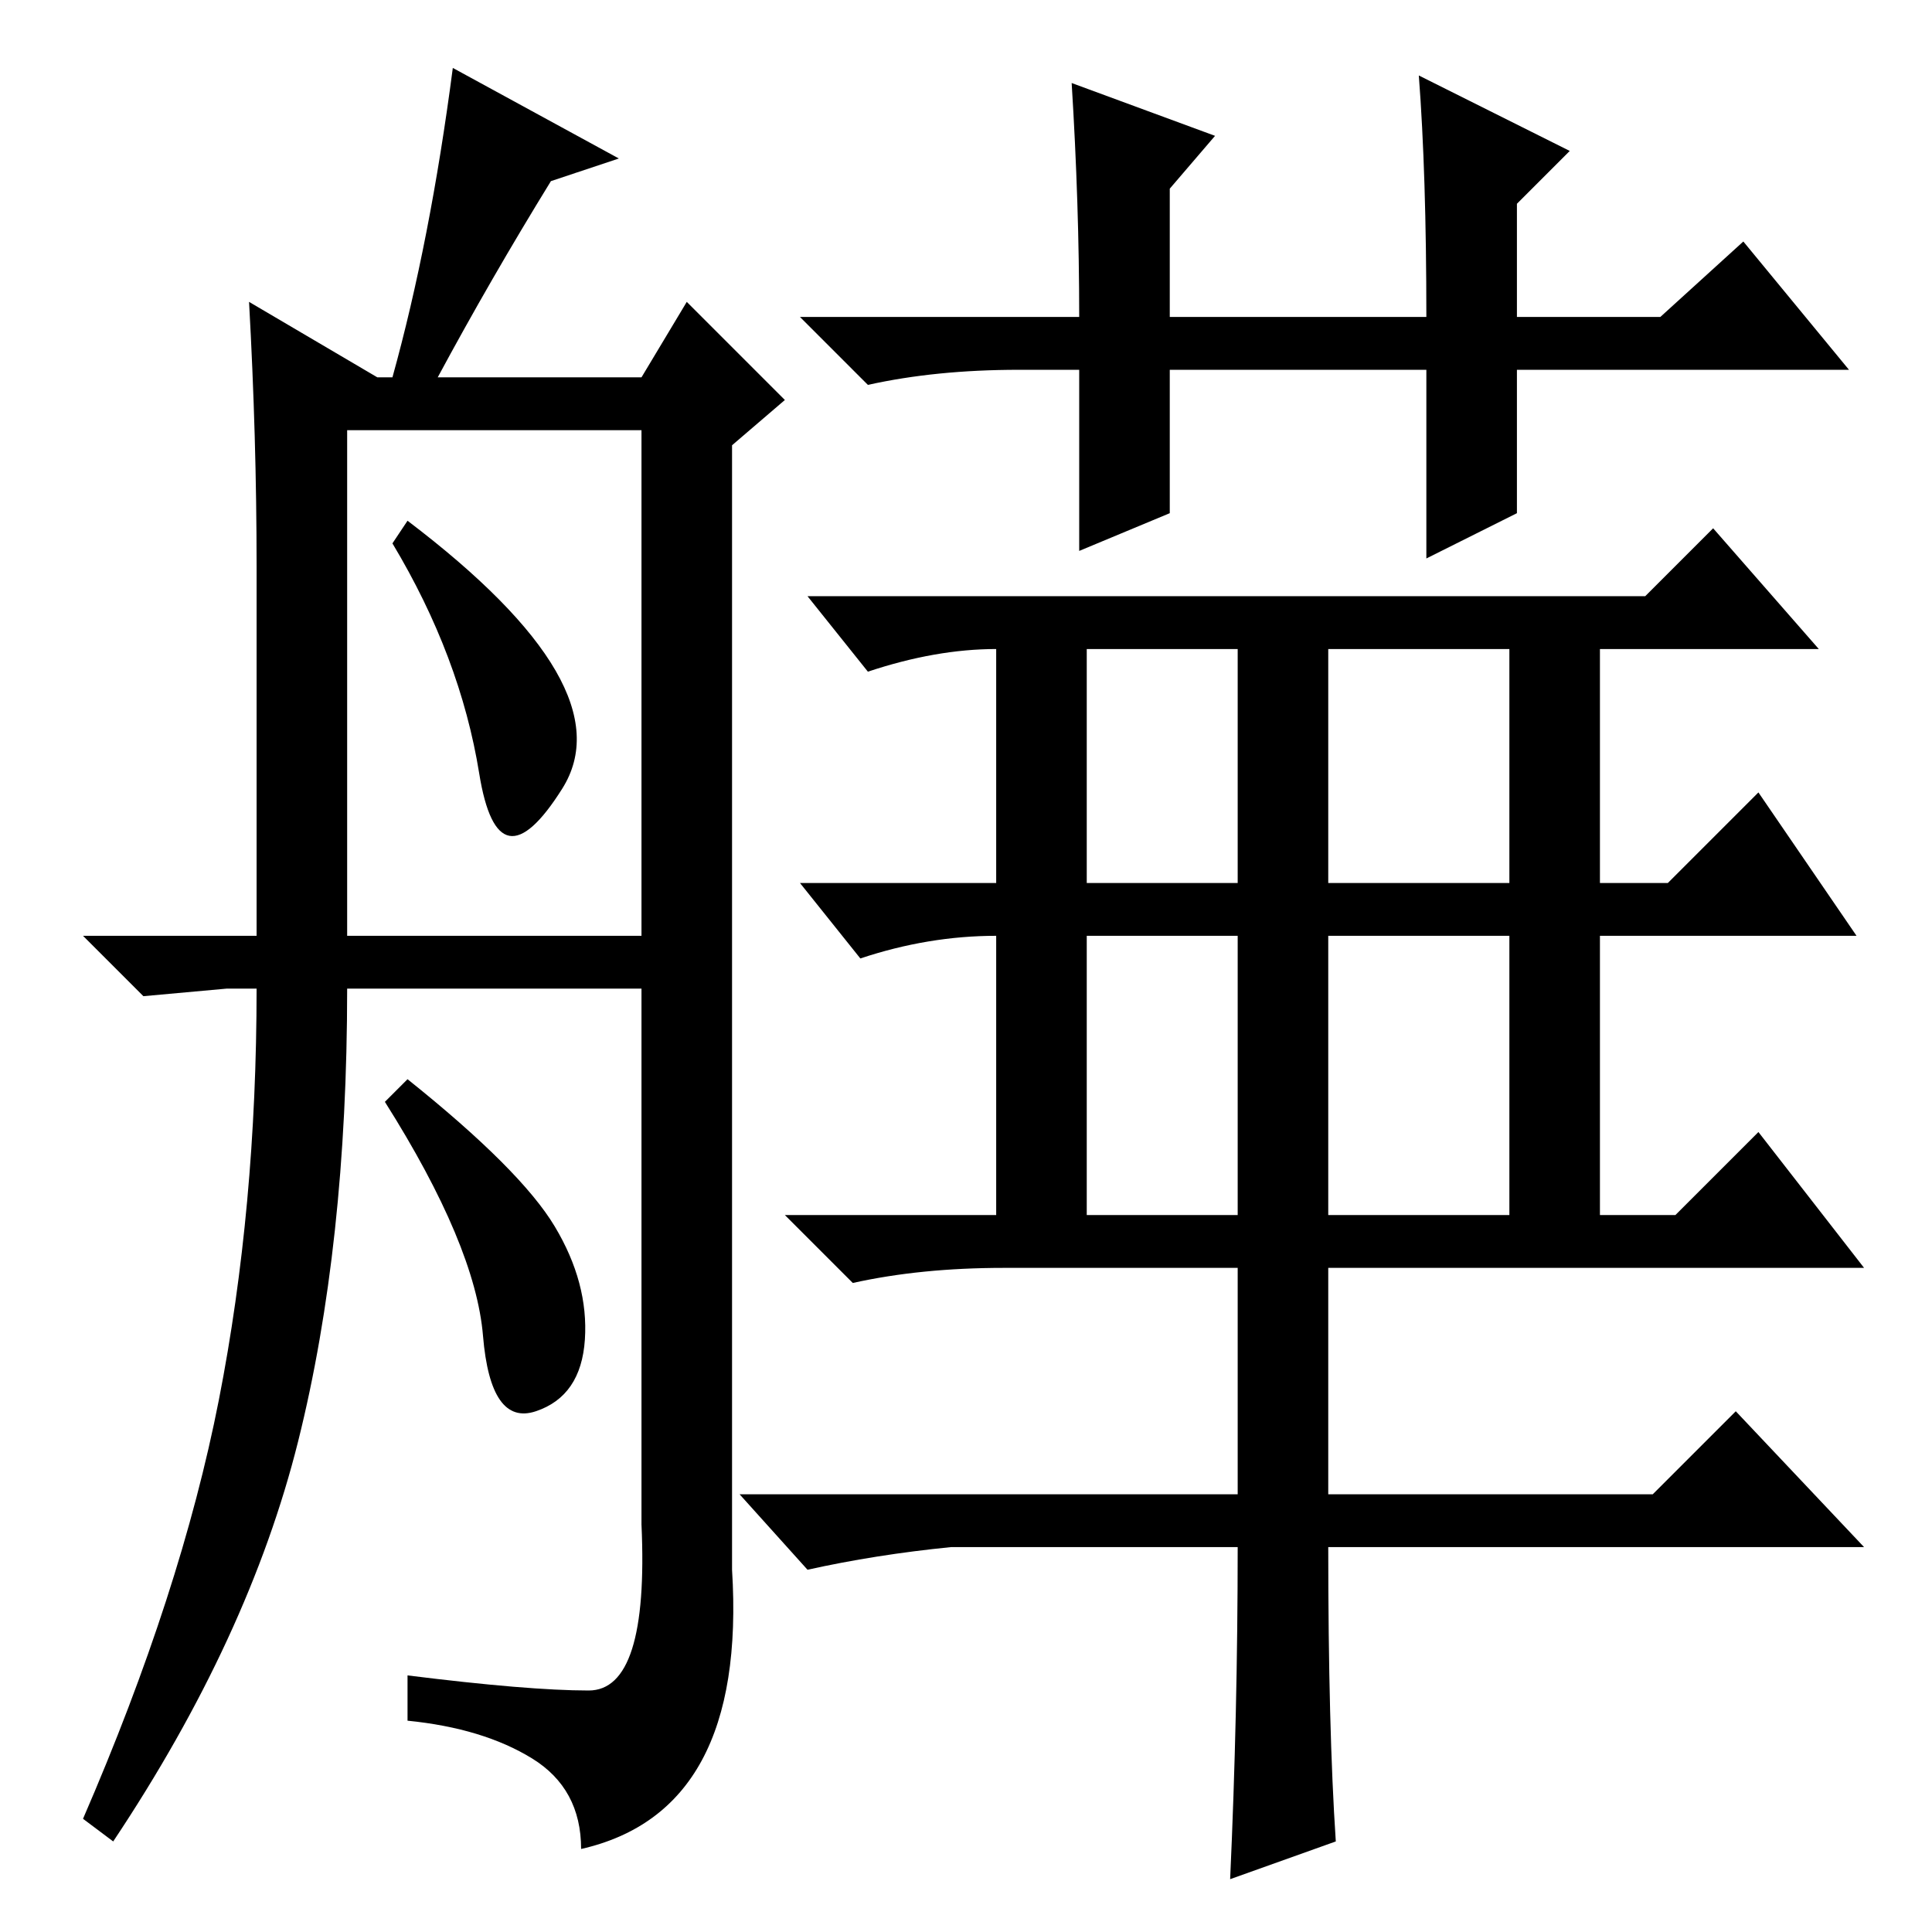 <?xml version="1.0" standalone="no"?>
<!DOCTYPE svg PUBLIC "-//W3C//DTD SVG 1.1//EN" "http://www.w3.org/Graphics/SVG/1.1/DTD/svg11.dtd" >
<svg xmlns="http://www.w3.org/2000/svg" xmlns:xlink="http://www.w3.org/1999/xlink" version="1.1" viewBox="0 -36 256 256">
  <g transform="matrix(1 0 0 -1 0 220)">
   <path fill="currentColor"
d="M63.5 153.5q-2.5 15.5 -11.5 30.5l2 3q29 -22 20.5 -35.5t-11 2zM11 132h23v49q0 17 -1 35l17 -10h2q5 18 8 41l22 -12l-9 -3q-8 -13 -15 -26h27l6 10l13 -13l-7 -6v-149q2 -32 -20 -37q0 8 -6.5 12t-16.5 5v6q16 -2 24 -2t7 22v71h-39q0 -34 -6.5 -60t-24.5 -53l-4 3
q13 30 18 55.5t5 54.5h-4l-11 -1zM46 132h39v67h-39v-67zM73.5 93.5q4.5 -7.5 4 -15t-6.5 -9.5t-7 10t-13 31l3 3q15 -12 19.5 -19.5zM201 188l-12 -6v25h-34v-19l-12 -5v24h-8q-11 0 -20 -2l-9 9h37q0 15 -1 31l19 -7l-6 -7v-17h34q0 19 -1 32l20 -10l-7 -7v-15h19l11 10
l14 -17h-44v-19zM164 51h-38q-10 -1 -19 -3l-9 10h66v30h-31q-11 0 -20 -2l-9 9h28v37q-9 0 -18 -3l-8 10h26v31q-8 0 -17 -3l-8 10h111l9 9l14 -16h-29v-31h9l12 12l13 -19h-34v-37h10l11 11l14 -18h-71v-30h43l11 11l17 -18h-71q0 -24 1 -39l-14 -5q1 22 1 44zM164 170
h-20v-31h20v31zM200 170h-24v-31h24v31zM200 132h-24v-37h24v37zM164 132h-20v-37h20v37z" />
  </g>

</svg>
